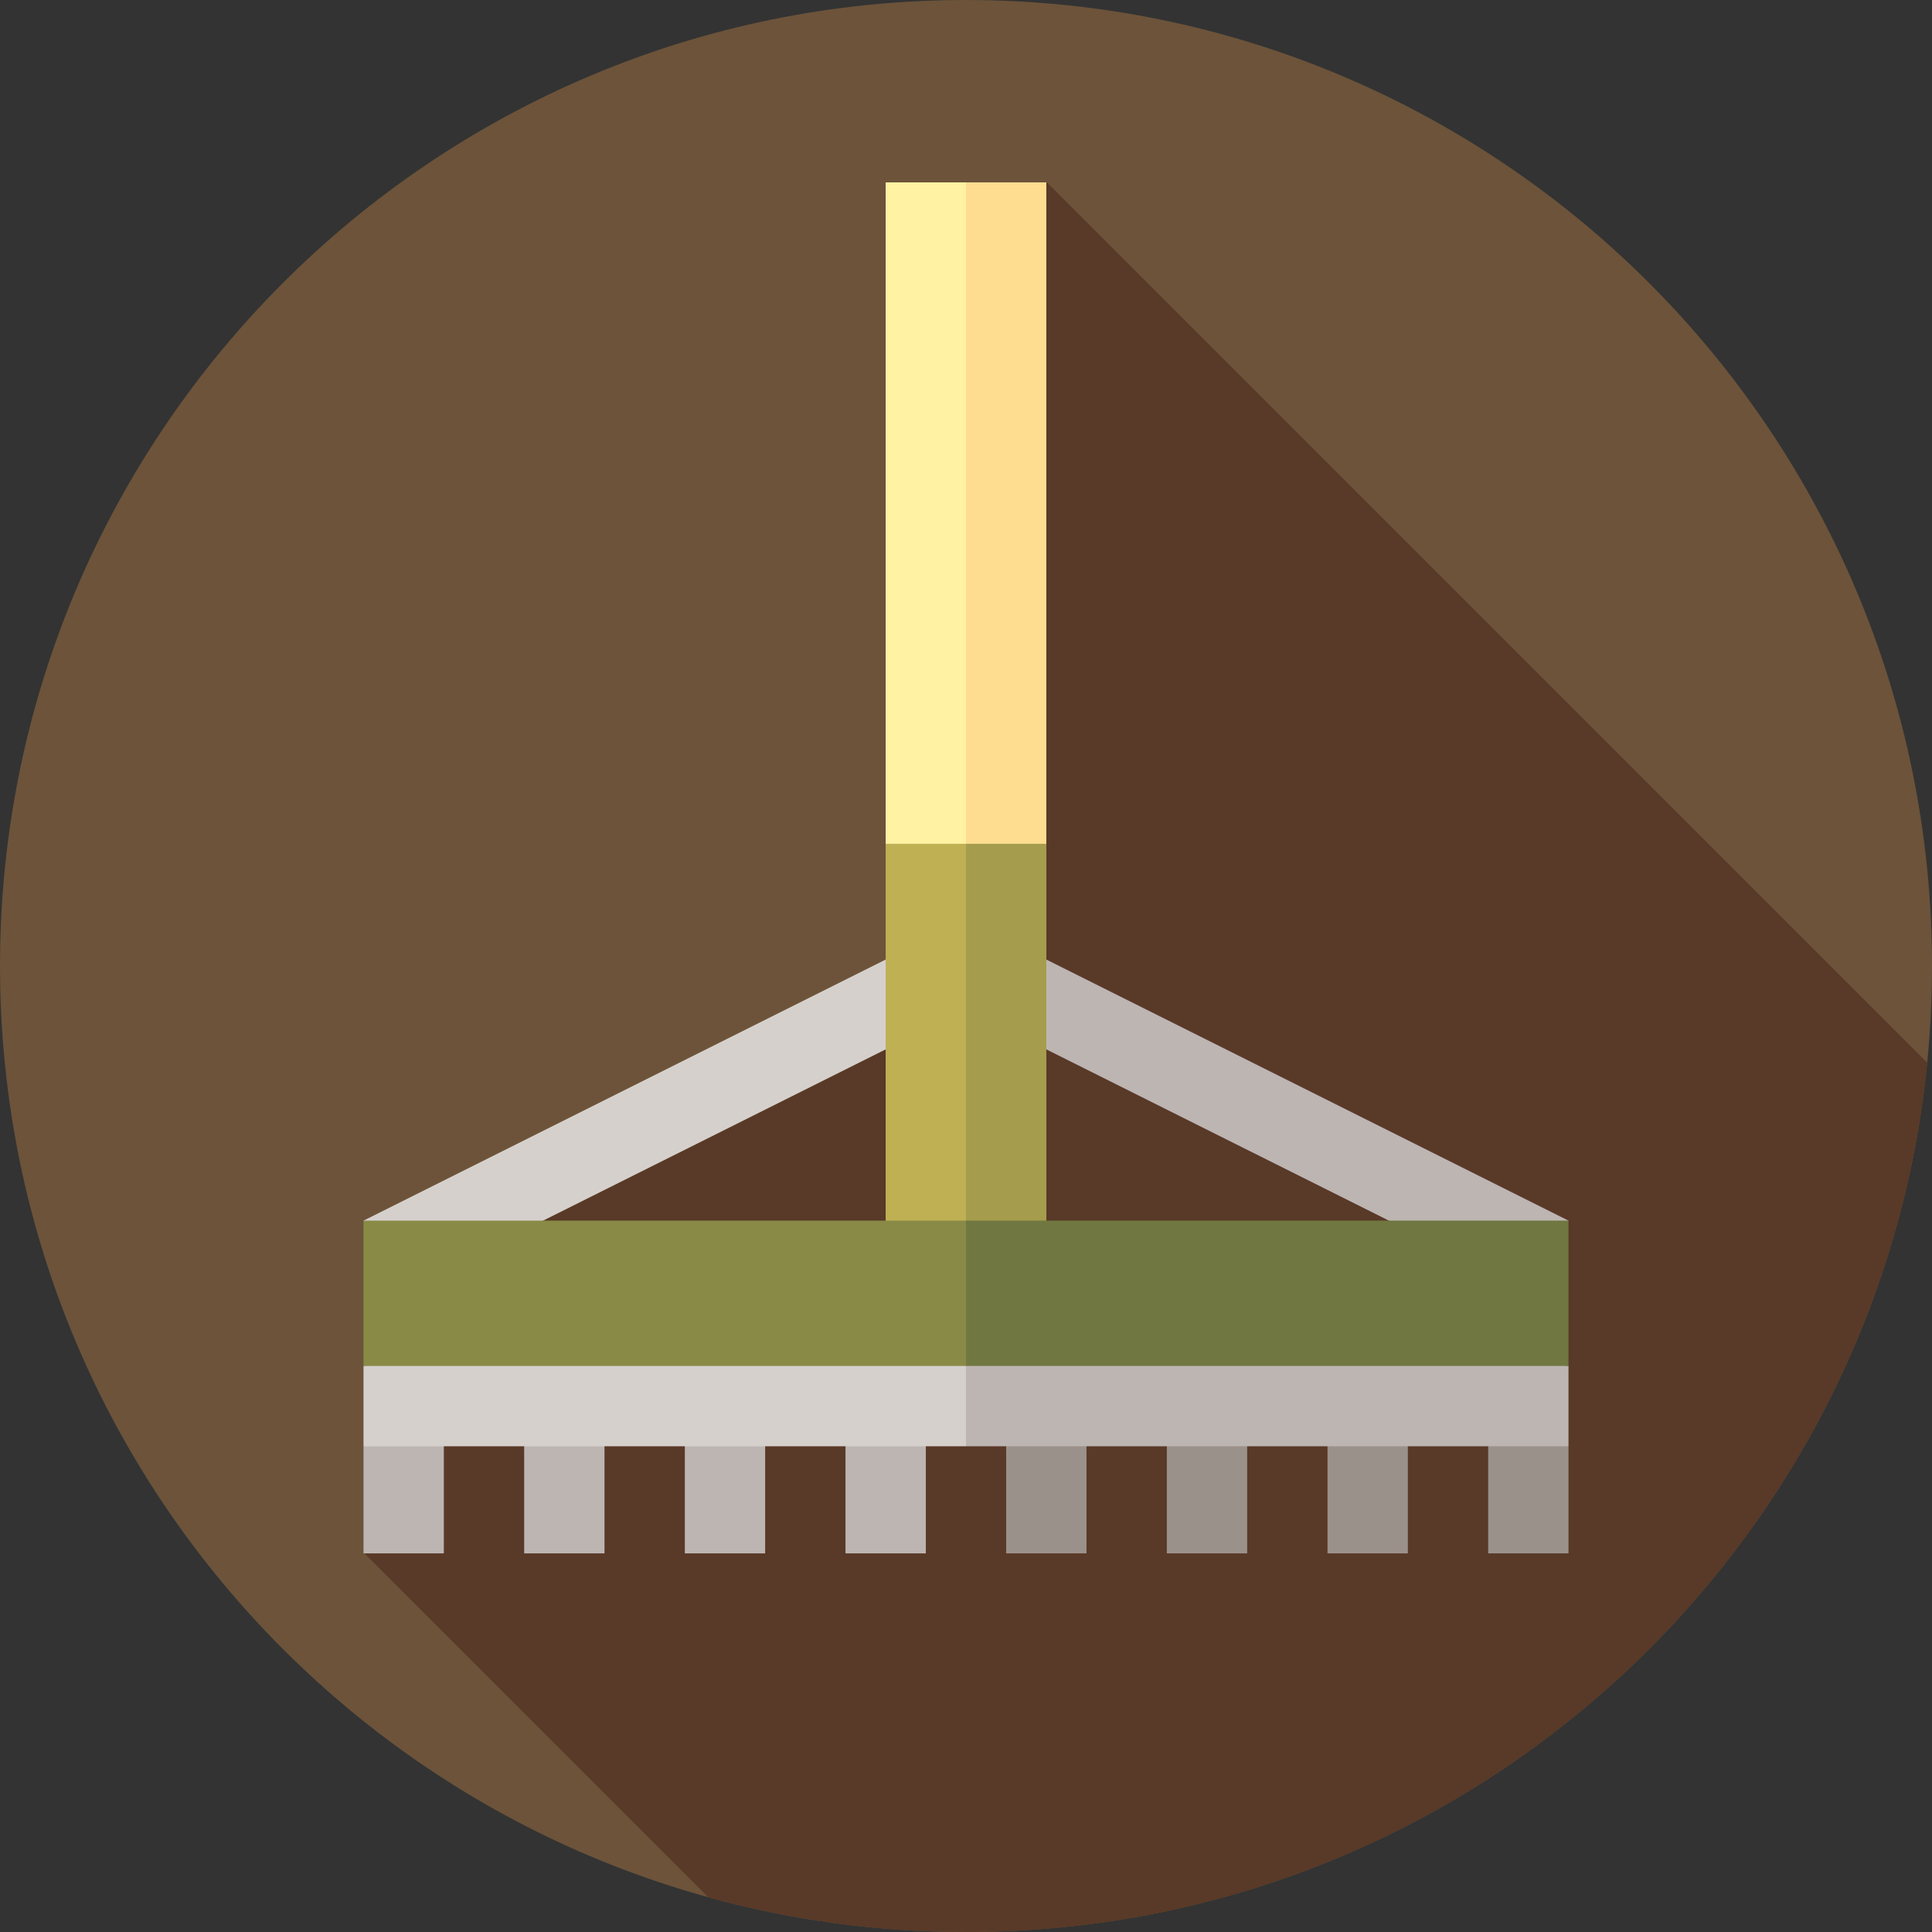 <svg height="512pt" viewBox="0 0 512 512" width="512pt" xmlns="http://www.w3.org/2000/svg"><rect x="0" y="0" width="512" height="512" fill="#333333" stroke="none"/><path d="m512 256c0 141.387-114.613 256-256 256s-256-114.613-256-256 114.613-256 256-256 256 114.613 256 256zm0 0" fill="#6c533a"/><path d="m510.727 281.633-233.301-233.297-39.711 39.711 31.285 94.953-23.645 81-114.355 59.48-34.668 87.941 91.344 91.344c21.75 6.008 44.66 9.234 68.324 9.234 132.734 0 241.867-101.02 254.727-230.367zm0 0" fill="#593927"/><path d="m96.332 323.48 150.531-75.266 9.52 19.043-138.762 69.379zm0 0" fill="#d6d0cd"/><path d="m415.668 323.48-150.531-75.266-9.52 19.043 138.762 69.379zm0 0" fill="#bdb5b2"/><path d="m277.289 48.336v175.277l-30.75 53.223 9.461-228.5zm0 0" fill="#fedd90"/><path d="m256 48.336v228.5l-21.289-53.223v-175.277zm0 0" fill="#fff2a3"/><path d="m277.289 223.613v106.445h-35.48l14.191-106.445zm0 0" fill="#a59d4d"/><path d="m234.711 223.613h21.289v106.445h-21.289zm0 0" fill="#bfb053"/><path d="m117.621 411.664h-21.289v-28.383l21.289-10.645zm0 0" fill="#bdb5b2"/><path d="m415.668 411.664h-21.289v-39.027l21.289 10.645zm0 0" fill="#9b918b"/><g fill="#bdb5b2"><path d="m181.488 372.637h21.289v39.027h-21.289zm0 0"/><path d="m138.91 372.637h21.289v39.027h-21.289zm0 0"/><path d="m224.066 372.637h21.289v39.027h-21.289zm0 0"/></g><path d="m266.645 372.637h21.289v39.027h-21.289zm0 0" fill="#9b918b"/><path d="m309.223 372.637h21.289v39.027h-21.289zm0 0" fill="#9b918b"/><path d="m351.801 372.637h21.289v39.027h-21.289zm0 0" fill="#9b918b"/><path d="m415.668 361.992v21.289h-159.668l-21.289-42.578zm0 0" fill="#bdb5b2"/><path d="m256 340.703v42.578h-159.668v-21.289zm0 0" fill="#d6d0cd"/><path d="m415.668 323.48v38.512h-159.668l-21.289-19.258 21.289-19.254zm0 0" fill="#707741"/><path d="m96.332 323.48h159.668v38.512h-159.668zm0 0" fill="#8a8a47"/></svg>